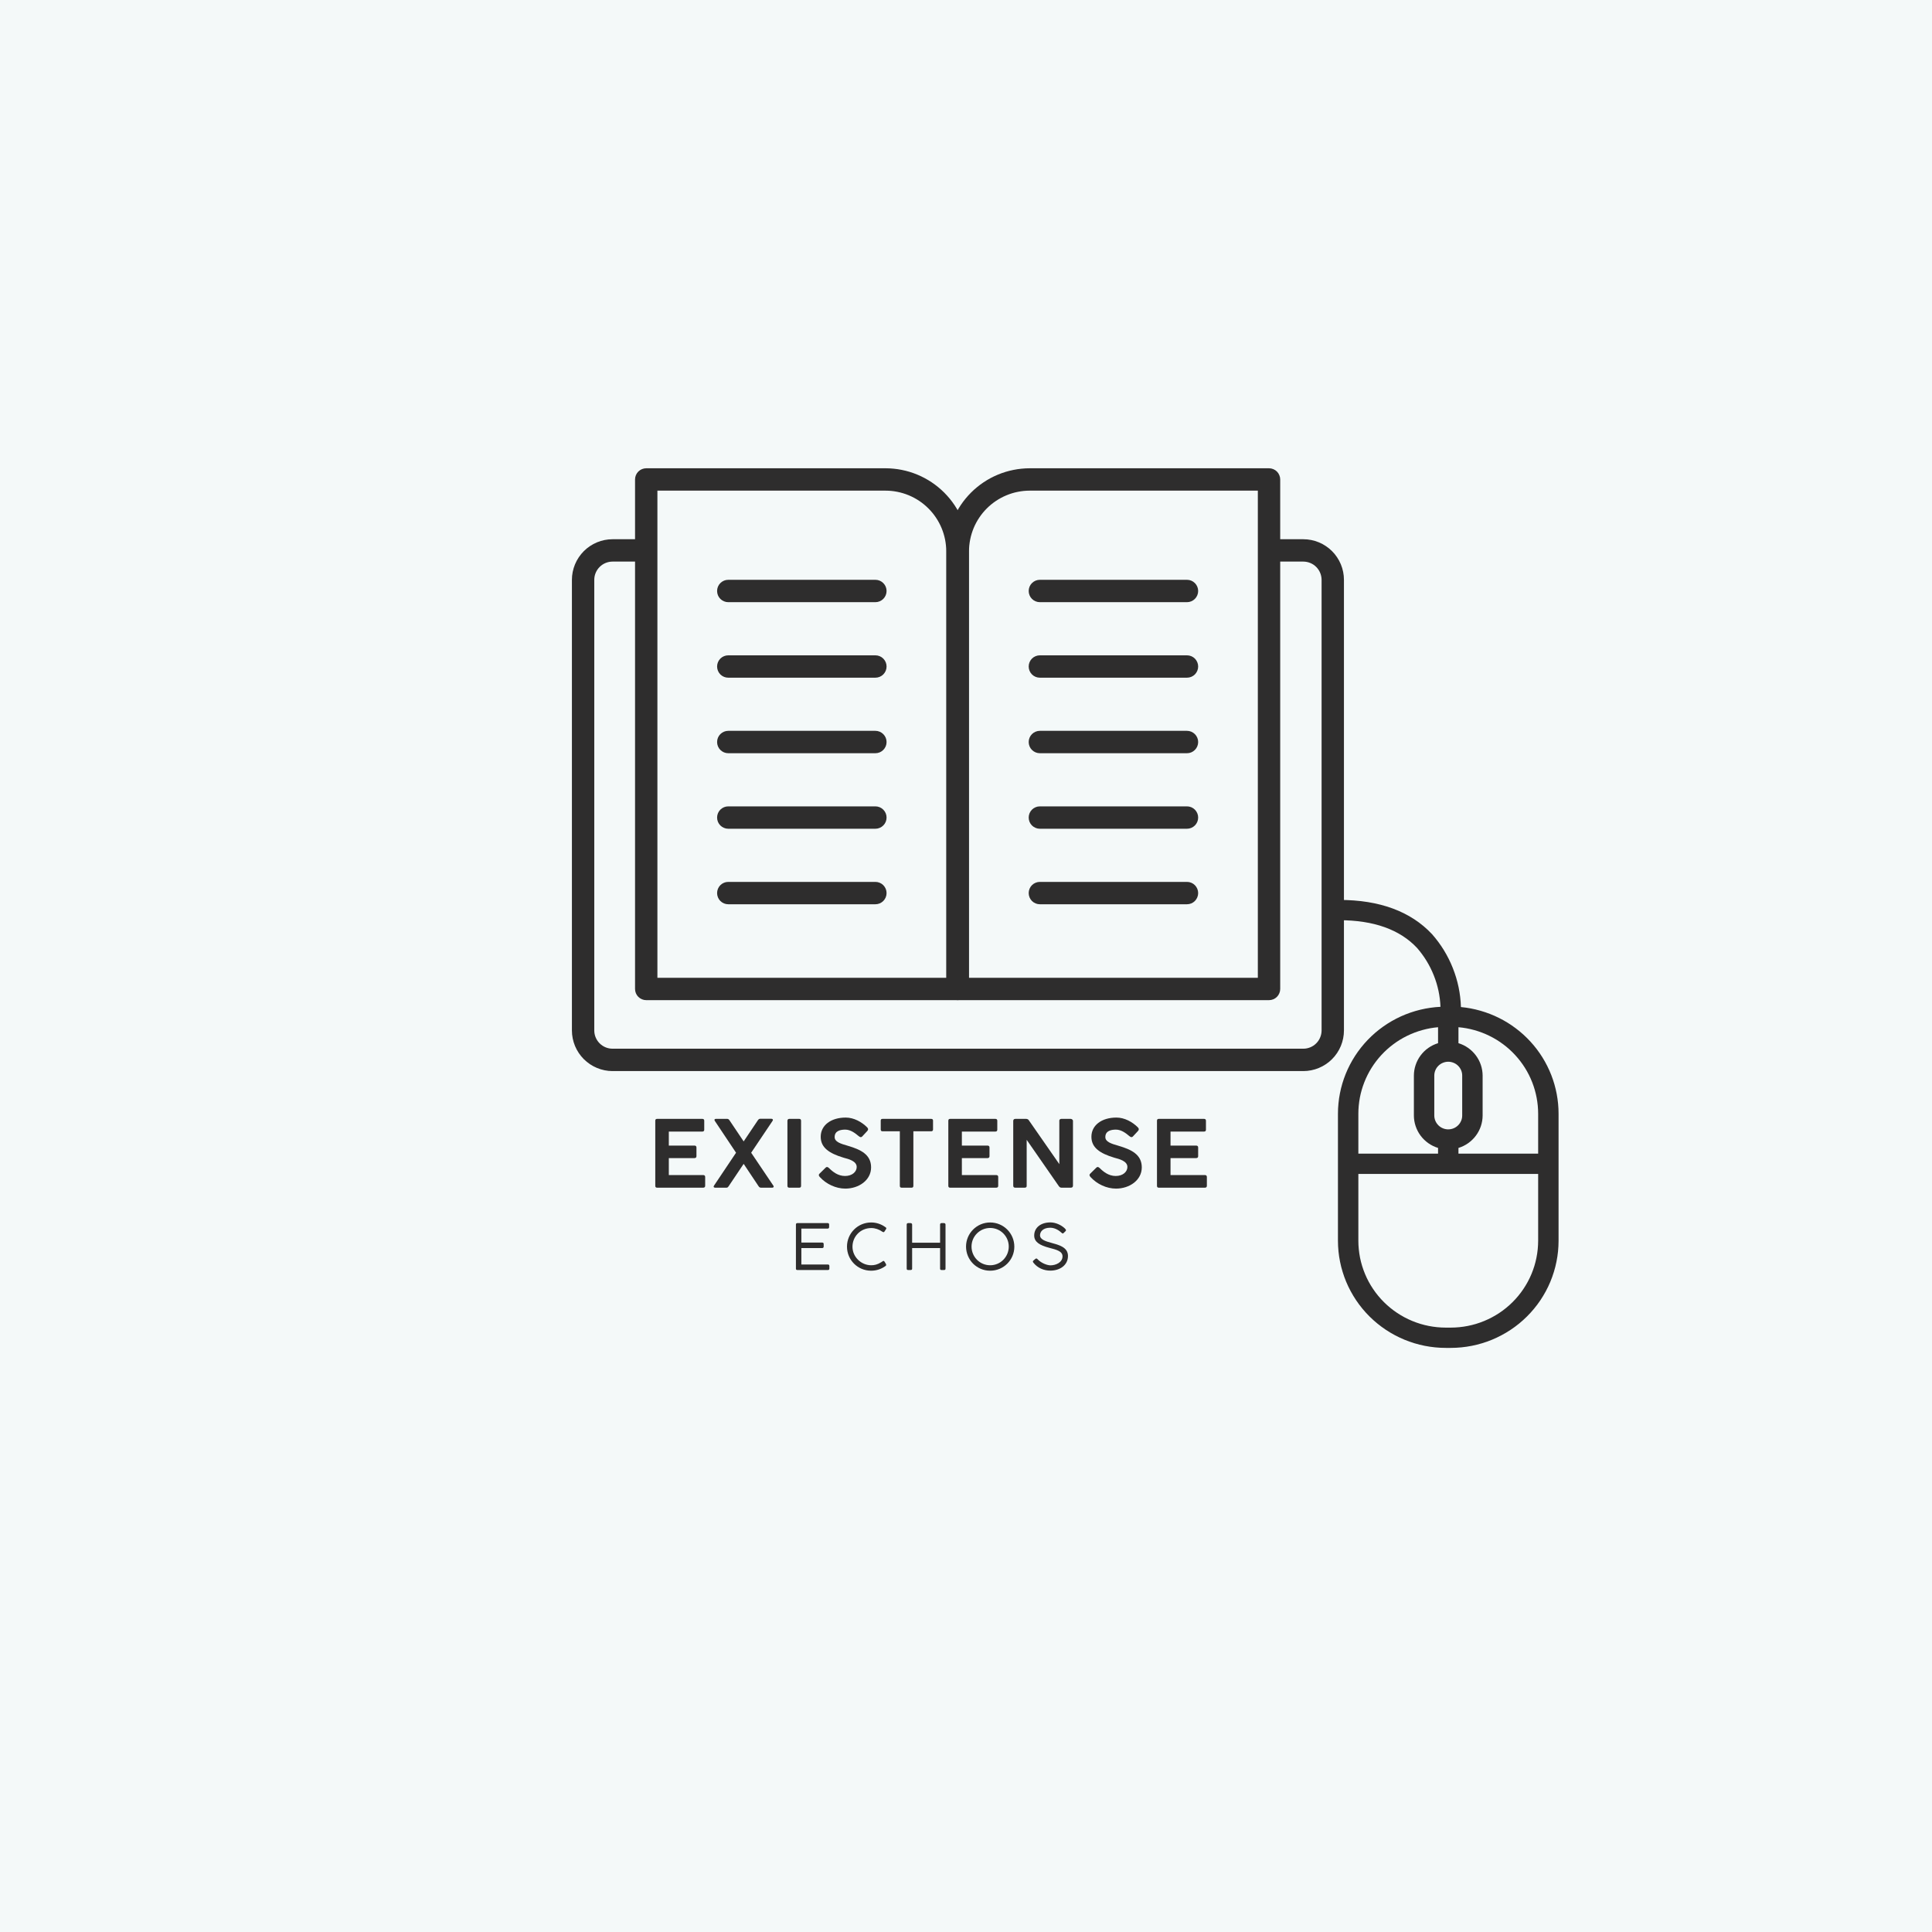 <?xml version="1.0" encoding="UTF-8"?><svg xmlns="http://www.w3.org/2000/svg" xmlns:xlink="http://www.w3.org/1999/xlink" width="375" zoomAndPan="magnify" viewBox="0 0 375 375" height="375" preserveAspectRatio="xMidYMid meet" version="1.0"><defs><g><g id="glyph-0-0"><path d="M 1.457 -0.359 C 1.457 -0.125 1.566 0 1.801 0 L 10.766 0 C 10.996 0 11.141 -0.125 11.141 -0.359 L 11.141 -2.09 C 11.141 -2.32 10.996 -2.449 10.766 -2.449 L 4.086 -2.449 L 4.086 -5.742 L 9.055 -5.742 C 9.305 -5.742 9.449 -5.867 9.449 -6.102 L 9.449 -7.812 C 9.449 -8.062 9.289 -8.172 9.055 -8.172 L 4.086 -8.172 L 4.086 -10.891 L 10.602 -10.891 C 10.836 -10.891 10.961 -11.016 10.961 -11.25 L 10.961 -12.996 C 10.961 -13.23 10.836 -13.355 10.602 -13.355 L 1.801 -13.355 C 1.566 -13.355 1.457 -13.23 1.457 -12.996 Z M 1.457 -0.359 "/></g><g id="glyph-0-1"><path d="M 11.629 -12.977 C 11.773 -13.176 11.645 -13.375 11.41 -13.375 L 9.215 -13.375 C 9.02 -13.375 8.891 -13.266 8.746 -13.051 L 6.012 -8.98 L 3.293 -13.031 C 3.133 -13.266 3.023 -13.355 2.824 -13.355 L 0.594 -13.355 C 0.359 -13.355 0.27 -13.176 0.414 -12.961 L 4.535 -6.785 L 0.254 -0.395 C 0.09 -0.16 0.234 0 0.469 0 L 2.645 0 C 2.844 0 2.934 -0.035 3.113 -0.305 L 6.012 -4.625 L 8.891 -0.305 C 9.035 -0.09 9.16 0 9.379 0 L 11.574 0 C 11.773 0 11.934 -0.16 11.773 -0.395 L 7.469 -6.785 Z M 11.629 -12.977 "/></g><g id="glyph-0-2"><path d="M 1.457 -0.359 C 1.457 -0.125 1.566 0 1.816 0 L 3.762 0 C 3.996 0 4.105 -0.125 4.105 -0.359 L 4.105 -12.977 C 4.105 -13.211 3.996 -13.355 3.762 -13.355 L 1.816 -13.355 C 1.586 -13.355 1.457 -13.211 1.457 -12.977 Z M 1.457 -0.359 "/></g><g id="glyph-0-3"><path d="M 1.172 -2.035 C 2.375 -0.719 4.23 0.18 6.086 0.18 C 8.695 0.18 11.09 -1.441 11.09 -3.941 C 11.09 -6.445 9.055 -7.398 6.625 -8.117 C 5.094 -8.551 4.016 -8.91 4.016 -9.828 C 4.016 -11.051 5.164 -11.27 6.086 -11.27 C 7.145 -11.27 8.082 -10.512 8.656 -10.027 C 8.801 -9.918 8.945 -9.809 9.09 -9.809 C 9.18 -9.809 9.254 -9.848 9.344 -9.918 L 10.332 -10.98 C 10.566 -11.23 10.566 -11.449 10.352 -11.684 C 9.289 -12.762 7.738 -13.609 6.176 -13.609 C 3.277 -13.609 1.312 -12.098 1.312 -9.883 C 1.312 -7.828 2.863 -6.68 5.777 -5.812 C 6.73 -5.562 8.297 -5.164 8.297 -4.016 C 8.297 -3.113 7.453 -2.27 6.031 -2.27 C 4.66 -2.27 3.652 -3.078 2.914 -3.816 C 2.789 -3.926 2.645 -4.016 2.52 -4.016 C 2.449 -4.016 2.375 -3.977 2.285 -3.906 L 1.078 -2.719 C 0.828 -2.465 0.973 -2.25 1.172 -2.035 Z M 1.172 -2.035 "/></g><g id="glyph-0-4"><path d="M 0.379 -11.305 C 0.379 -11.07 0.484 -10.945 0.719 -10.945 L 4.086 -10.945 L 4.086 -0.359 C 4.086 -0.125 4.195 0 4.43 0 L 6.371 0 C 6.605 0 6.715 -0.125 6.715 -0.359 L 6.715 -10.945 L 10.172 -10.945 C 10.402 -10.945 10.531 -11.07 10.531 -11.305 L 10.531 -13.016 C 10.531 -13.246 10.402 -13.355 10.172 -13.355 L 0.719 -13.355 C 0.484 -13.355 0.379 -13.246 0.379 -13.016 Z M 0.379 -11.305 "/></g><g id="glyph-0-5"><path d="M 1.457 -0.395 C 1.457 -0.125 1.586 0 1.855 0 L 3.672 0 C 3.961 0 4.086 -0.125 4.066 -0.395 L 4.066 -9.289 L 10.312 -0.289 C 10.457 -0.125 10.547 0 10.836 0 L 12.617 0 C 12.906 0 13.051 -0.125 13.051 -0.395 L 13.051 -12.961 C 13.051 -13.195 12.797 -13.355 12.617 -13.355 L 10.801 -13.355 C 10.656 -13.355 10.477 -13.301 10.402 -13.086 L 10.402 -4.57 L 4.48 -13.086 C 4.391 -13.266 4.141 -13.355 3.961 -13.355 L 1.855 -13.355 C 1.586 -13.355 1.457 -13.176 1.457 -12.961 Z M 1.457 -0.395 "/></g><g id="glyph-1-0"><path d="M 1.262 -9.102 C 1.094 -9.102 0.992 -9.004 0.992 -8.82 L 0.992 -0.258 C 0.992 -0.074 1.094 0 1.262 0 L 7.215 0 C 7.387 0 7.484 -0.098 7.484 -0.27 L 7.484 -0.773 C 7.484 -0.969 7.387 -1.066 7.203 -1.066 L 2.047 -1.066 L 2.047 -4.258 L 6.109 -4.258 C 6.281 -4.258 6.379 -4.391 6.379 -4.539 L 6.379 -5.043 C 6.379 -5.238 6.258 -5.324 6.109 -5.324 L 2.047 -5.324 L 2.047 -8.035 L 7.152 -8.035 C 7.336 -8.035 7.434 -8.172 7.434 -8.316 L 7.434 -8.82 C 7.434 -9.016 7.336 -9.102 7.164 -9.102 Z M 1.262 -9.102 "/></g><g id="glyph-1-1"><path d="M 8.012 -8.305 C 7.215 -8.895 6.258 -9.227 5.227 -9.227 C 2.637 -9.227 0.539 -7.129 0.539 -4.539 C 0.539 -1.949 2.625 0.137 5.215 0.137 C 6.293 0.137 7.238 -0.207 8.012 -0.773 C 8.098 -0.82 8.145 -0.895 8.145 -0.98 C 8.145 -1.031 8.133 -1.094 8.109 -1.152 L 7.828 -1.621 C 7.754 -1.73 7.691 -1.766 7.617 -1.766 C 7.508 -1.766 7.324 -1.57 7.164 -1.496 C 6.441 -1.055 5.863 -0.922 5.238 -0.922 C 3.336 -0.922 1.605 -2.492 1.605 -4.527 C 1.605 -6.453 3.117 -8.145 5.262 -8.145 C 6.012 -8.145 6.785 -7.875 7.398 -7.434 C 7.496 -7.375 7.57 -7.348 7.617 -7.336 C 7.691 -7.336 7.766 -7.398 7.828 -7.484 L 8.086 -7.887 C 8.121 -7.938 8.172 -8.023 8.172 -8.098 C 8.172 -8.184 8.109 -8.246 8.012 -8.305 Z M 8.012 -8.305 "/></g><g id="glyph-1-2"><path d="M 7.473 -5.301 L 2.047 -5.301 L 2.047 -8.832 C 2.047 -8.98 1.914 -9.102 1.766 -9.102 L 1.262 -9.102 C 1.094 -9.102 0.992 -8.98 0.992 -8.832 L 0.992 -0.27 C 0.992 -0.086 1.078 0 1.262 0 L 1.754 0 C 1.965 0 2.047 -0.086 2.047 -0.27 L 2.047 -4.258 L 7.473 -4.258 L 7.473 -0.27 C 7.473 -0.086 7.559 0 7.742 0 L 8.246 0 C 8.441 0 8.527 -0.086 8.527 -0.27 L 8.527 -8.832 C 8.527 -8.992 8.391 -9.102 8.246 -9.102 L 7.742 -9.102 C 7.57 -9.102 7.473 -8.98 7.473 -8.832 Z M 7.473 -5.301 "/></g><g id="glyph-1-3"><path d="M 5.227 -9.227 C 2.637 -9.227 0.539 -7.129 0.539 -4.539 C 0.539 -1.949 2.625 0.137 5.215 0.137 C 7.816 0.137 9.914 -1.949 9.914 -4.527 C 9.914 -7.141 7.801 -9.227 5.227 -9.227 Z M 1.605 -4.551 C 1.605 -6.539 3.215 -8.16 5.227 -8.16 C 7.215 -8.16 8.832 -6.539 8.832 -4.551 C 8.832 -2.539 7.215 -0.922 5.227 -0.922 C 3.215 -0.922 1.605 -2.539 1.605 -4.551 Z M 1.605 -4.551 "/></g><g id="glyph-1-4"><path d="M 6.145 -7.215 C 6.219 -7.141 6.293 -7.09 6.367 -7.09 C 6.418 -7.09 6.477 -7.129 6.527 -7.176 L 6.895 -7.531 C 6.957 -7.594 6.992 -7.656 6.992 -7.73 C 6.992 -7.828 6.859 -7.961 6.762 -8.074 C 6.062 -8.746 4.957 -9.238 3.977 -9.238 C 2.062 -9.238 0.82 -8.195 0.82 -6.699 C 0.82 -5.461 1.828 -4.797 3.84 -4.281 C 5.117 -3.949 6.316 -3.656 6.316 -2.648 C 6.316 -1.461 4.992 -0.906 3.977 -0.906 C 3.387 -0.906 2.246 -1.301 1.52 -2.047 C 1.484 -2.086 1.363 -2.234 1.25 -2.234 C 1.203 -2.234 1.117 -2.207 1.066 -2.172 L 0.676 -1.84 C 0.602 -1.777 0.562 -1.719 0.562 -1.645 C 0.562 -1.582 0.602 -1.508 0.664 -1.422 C 1.449 -0.406 2.676 0.121 3.938 0.121 C 5.852 0.121 7.375 -0.969 7.375 -2.723 C 7.375 -4.441 5.594 -4.871 4.133 -5.277 C 3.078 -5.559 1.949 -5.902 1.949 -6.734 C 1.949 -7.445 2.539 -8.207 3.926 -8.207 C 4.957 -8.207 5.754 -7.57 6.145 -7.215 Z M 6.145 -7.215 "/></g></g><clipPath id="clip-0"><path d="M 123 90.895 L 189 90.895 L 189 195 L 123 195 Z M 123 90.895 " clip-rule="nonzero"/></clipPath><clipPath id="clip-1"><path d="M 111 104 L 260.934 104 L 260.934 207.895 L 111 207.895 Z M 111 104 " clip-rule="nonzero"/></clipPath><clipPath id="clip-2"><path d="M 183 90.895 L 249 90.895 L 249 195 L 183 195 Z M 183 90.895 " clip-rule="nonzero"/></clipPath><clipPath id="clip-3"><path d="M 257.469 174.652 L 303 174.652 L 303 261.652 L 257.469 261.652 Z M 257.469 174.652 " clip-rule="nonzero"/></clipPath></defs><rect x="-37.5" width="450" fill="rgb(100%, 100%, 100%)" y="-37.5" height="450" fill-opacity="1"/><rect x="-37.5" width="450" fill="rgb(100%, 100%, 100%)" y="-37.5" height="450" fill-opacity="1"/><rect x="-37.5" width="450" fill="rgb(95.689%, 97.649%, 97.649%)" y="-37.5" height="450" fill-opacity="1"/><g clip-path="url(#clip-0)"><path fill="rgb(18.039%, 17.65%, 17.65%)" d="M 185.836 194.129 L 125.434 194.129 C 125.145 194.129 124.867 194.07 124.602 193.961 C 124.336 193.852 124.102 193.695 123.898 193.492 C 123.695 193.289 123.535 193.051 123.426 192.785 C 123.316 192.52 123.262 192.242 123.262 191.957 L 123.262 93.062 C 123.262 92.777 123.316 92.5 123.426 92.234 C 123.535 91.969 123.695 91.73 123.898 91.527 C 124.102 91.324 124.336 91.168 124.602 91.059 C 124.867 90.949 125.145 90.891 125.434 90.891 L 171.887 90.891 C 172.414 90.895 172.941 90.918 173.469 90.973 C 173.992 91.023 174.512 91.102 175.031 91.207 C 175.547 91.309 176.059 91.438 176.566 91.59 C 177.07 91.746 177.566 91.922 178.055 92.125 C 178.539 92.328 179.016 92.555 179.48 92.801 C 179.949 93.051 180.398 93.324 180.84 93.617 C 181.277 93.91 181.699 94.223 182.109 94.559 C 182.516 94.895 182.906 95.246 183.281 95.621 C 183.652 95.996 184.008 96.387 184.344 96.793 C 184.676 97.203 184.992 97.625 185.285 98.062 C 185.578 98.504 185.848 98.953 186.098 99.422 C 186.348 99.887 186.574 100.363 186.773 100.852 C 186.977 101.336 187.156 101.836 187.309 102.34 C 187.461 102.844 187.59 103.355 187.695 103.875 C 187.797 104.391 187.875 104.914 187.926 105.438 C 187.98 105.965 188.008 106.488 188.008 107.02 L 188.008 191.957 C 188.008 192.242 187.953 192.52 187.84 192.785 C 187.73 193.051 187.574 193.289 187.371 193.492 C 187.168 193.695 186.934 193.852 186.668 193.961 C 186.402 194.07 186.125 194.129 185.836 194.129 Z M 127.602 189.785 L 183.664 189.785 L 183.664 107.02 C 183.664 106.246 183.59 105.48 183.438 104.719 C 183.285 103.961 183.062 103.227 182.766 102.512 C 182.469 101.797 182.105 101.117 181.676 100.477 C 181.246 99.832 180.758 99.238 180.211 98.691 C 179.664 98.145 179.07 97.656 178.43 97.227 C 177.785 96.797 177.105 96.434 176.395 96.137 C 175.68 95.84 174.941 95.617 174.184 95.465 C 173.426 95.312 172.66 95.234 171.887 95.234 L 127.602 95.234 Z M 127.602 189.785 " fill-opacity="1" fill-rule="nonzero"/></g><path fill="rgb(18.039%, 17.65%, 17.65%)" d="M 185.637 104.664 C 185.77 105.441 185.836 106.227 185.836 107.02 L 185.836 109.004 L 185.91 109.004 L 185.91 107.02 C 185.91 106.227 185.977 105.441 186.109 104.664 Z M 185.637 104.664 " fill-opacity="1" fill-rule="nonzero"/><g clip-path="url(#clip-1)"><path fill="rgb(18.039%, 17.65%, 17.65%)" d="M 252.973 104.664 L 246.316 104.664 L 246.316 109.004 L 252.973 109.004 C 253.445 109.008 253.895 109.098 254.328 109.277 C 254.766 109.457 255.148 109.711 255.48 110.047 C 255.812 110.379 256.066 110.762 256.246 111.195 C 256.426 111.629 256.516 112.082 256.52 112.551 L 256.52 200.008 C 256.516 200.477 256.426 200.93 256.246 201.363 C 256.066 201.797 255.812 202.18 255.48 202.512 C 255.148 202.844 254.766 203.102 254.328 203.281 C 253.895 203.461 253.445 203.551 252.973 203.551 L 118.891 203.551 C 118.422 203.551 117.969 203.461 117.535 203.281 C 117.102 203.102 116.719 202.844 116.387 202.512 C 116.055 202.18 115.801 201.797 115.617 201.363 C 115.438 200.93 115.348 200.477 115.348 200.008 L 115.348 112.551 C 115.348 112.082 115.438 111.629 115.617 111.195 C 115.801 110.762 116.055 110.379 116.387 110.047 C 116.719 109.711 117.102 109.457 117.535 109.277 C 117.969 109.098 118.422 109.008 118.891 109.004 L 125.434 109.004 L 125.434 104.664 L 118.891 104.664 C 118.375 104.664 117.863 104.715 117.355 104.816 C 116.848 104.918 116.355 105.066 115.875 105.266 C 115.398 105.465 114.945 105.707 114.516 105.996 C 114.082 106.281 113.688 106.609 113.32 106.977 C 112.953 107.344 112.629 107.742 112.34 108.172 C 112.051 108.602 111.809 109.055 111.609 109.535 C 111.414 110.012 111.262 110.504 111.16 111.012 C 111.059 111.52 111.008 112.031 111.008 112.551 L 111.008 200.008 C 111.008 200.523 111.059 201.035 111.16 201.543 C 111.262 202.051 111.414 202.547 111.609 203.023 C 111.809 203.5 112.051 203.957 112.34 204.387 C 112.629 204.816 112.953 205.215 113.32 205.582 C 113.688 205.945 114.086 206.273 114.516 206.562 C 114.945 206.848 115.398 207.094 115.875 207.289 C 116.355 207.488 116.848 207.641 117.355 207.742 C 117.863 207.844 118.375 207.895 118.891 207.895 L 252.977 207.895 C 253.492 207.895 254.004 207.844 254.512 207.742 C 255.02 207.641 255.512 207.488 255.992 207.289 C 256.469 207.094 256.922 206.848 257.352 206.562 C 257.785 206.273 258.184 205.945 258.547 205.582 C 258.914 205.215 259.242 204.816 259.527 204.387 C 259.816 203.957 260.059 203.5 260.258 203.023 C 260.457 202.547 260.605 202.051 260.707 201.543 C 260.809 201.035 260.859 200.523 260.859 200.008 L 260.859 112.551 C 260.859 112.031 260.809 111.52 260.707 111.012 C 260.605 110.504 260.457 110.012 260.258 109.535 C 260.059 109.055 259.816 108.602 259.527 108.172 C 259.242 107.738 258.914 107.344 258.547 106.977 C 258.18 106.609 257.785 106.281 257.352 105.996 C 256.922 105.707 256.469 105.465 255.992 105.266 C 255.512 105.066 255.02 104.918 254.512 104.816 C 254.004 104.715 253.492 104.664 252.973 104.664 Z M 252.973 104.664 " fill-opacity="1" fill-rule="nonzero"/></g><g clip-path="url(#clip-2)"><path fill="rgb(18.039%, 17.65%, 17.65%)" d="M 246.316 194.129 L 185.91 194.129 C 185.625 194.129 185.348 194.07 185.082 193.961 C 184.816 193.852 184.582 193.695 184.379 193.492 C 184.172 193.289 184.016 193.051 183.906 192.785 C 183.797 192.52 183.742 192.242 183.742 191.957 L 183.742 107.02 C 183.742 106.488 183.77 105.965 183.82 105.438 C 183.871 104.914 183.949 104.391 184.055 103.875 C 184.156 103.355 184.285 102.844 184.441 102.34 C 184.594 101.836 184.77 101.336 184.973 100.852 C 185.176 100.363 185.402 99.887 185.648 99.422 C 185.898 98.953 186.172 98.504 186.465 98.062 C 186.758 97.625 187.07 97.199 187.406 96.793 C 187.742 96.387 188.094 95.996 188.469 95.621 C 188.84 95.246 189.23 94.895 189.641 94.559 C 190.047 94.223 190.473 93.91 190.91 93.617 C 191.348 93.324 191.801 93.051 192.266 92.801 C 192.73 92.555 193.207 92.328 193.695 92.125 C 194.184 91.922 194.68 91.746 195.184 91.59 C 195.688 91.438 196.199 91.309 196.719 91.207 C 197.234 91.102 197.758 91.023 198.281 90.973 C 198.805 90.918 199.332 90.895 199.859 90.891 L 246.316 90.891 C 246.605 90.891 246.883 90.949 247.148 91.059 C 247.414 91.168 247.648 91.324 247.852 91.527 C 248.055 91.73 248.211 91.969 248.32 92.234 C 248.434 92.5 248.488 92.777 248.488 93.062 L 248.488 191.957 C 248.488 192.242 248.434 192.52 248.32 192.785 C 248.211 193.051 248.055 193.289 247.852 193.492 C 247.648 193.695 247.414 193.852 247.148 193.961 C 246.883 194.07 246.605 194.129 246.316 194.129 Z M 188.082 189.785 L 244.145 189.785 L 244.145 95.234 L 199.859 95.234 C 199.086 95.234 198.32 95.312 197.562 95.465 C 196.805 95.613 196.07 95.84 195.355 96.137 C 194.641 96.434 193.961 96.797 193.32 97.227 C 192.676 97.656 192.082 98.145 191.535 98.691 C 190.988 99.238 190.5 99.832 190.07 100.477 C 189.641 101.117 189.277 101.797 188.98 102.512 C 188.688 103.227 188.461 103.961 188.312 104.719 C 188.16 105.48 188.082 106.246 188.082 107.02 Z M 188.082 189.785 " fill-opacity="1" fill-rule="nonzero"/></g><path fill="rgb(18.039%, 17.65%, 17.65%)" d="M 169.91 116.883 L 141.355 116.883 C 141.07 116.883 140.793 116.828 140.527 116.715 C 140.262 116.605 140.027 116.449 139.82 116.246 C 139.617 116.043 139.461 115.809 139.352 115.543 C 139.242 115.273 139.188 115 139.188 114.711 C 139.188 114.422 139.242 114.145 139.352 113.879 C 139.461 113.613 139.617 113.379 139.82 113.176 C 140.027 112.973 140.262 112.816 140.527 112.703 C 140.793 112.594 141.07 112.539 141.355 112.539 L 169.91 112.539 C 170.199 112.539 170.477 112.594 170.742 112.703 C 171.008 112.816 171.242 112.973 171.445 113.176 C 171.648 113.379 171.805 113.613 171.918 113.879 C 172.027 114.145 172.082 114.422 172.082 114.711 C 172.082 115 172.027 115.273 171.918 115.543 C 171.805 115.809 171.648 116.043 171.445 116.246 C 171.242 116.449 171.008 116.605 170.742 116.715 C 170.477 116.828 170.199 116.883 169.91 116.883 Z M 169.91 116.883 " fill-opacity="1" fill-rule="nonzero"/><path fill="rgb(18.039%, 17.65%, 17.65%)" d="M 169.91 131.539 L 141.355 131.539 C 141.07 131.539 140.793 131.484 140.527 131.375 C 140.262 131.266 140.027 131.109 139.82 130.906 C 139.617 130.699 139.461 130.465 139.352 130.199 C 139.242 129.934 139.188 129.656 139.188 129.371 C 139.188 129.082 139.242 128.805 139.352 128.539 C 139.461 128.273 139.617 128.039 139.82 127.832 C 140.027 127.629 140.262 127.473 140.527 127.363 C 140.793 127.254 141.07 127.199 141.355 127.199 L 169.91 127.199 C 170.199 127.199 170.477 127.254 170.742 127.363 C 171.008 127.473 171.242 127.629 171.445 127.832 C 171.648 128.039 171.805 128.273 171.918 128.539 C 172.027 128.805 172.082 129.082 172.082 129.371 C 172.082 129.656 172.027 129.934 171.918 130.199 C 171.805 130.465 171.648 130.699 171.445 130.906 C 171.242 131.109 171.008 131.266 170.742 131.375 C 170.477 131.484 170.199 131.539 169.91 131.539 Z M 169.91 131.539 " fill-opacity="1" fill-rule="nonzero"/><path fill="rgb(18.039%, 17.65%, 17.65%)" d="M 169.91 146.199 L 141.355 146.199 C 141.07 146.199 140.793 146.145 140.527 146.035 C 140.262 145.922 140.027 145.766 139.82 145.562 C 139.617 145.359 139.461 145.125 139.352 144.859 C 139.242 144.594 139.188 144.316 139.188 144.027 C 139.188 143.738 139.242 143.461 139.352 143.195 C 139.461 142.93 139.617 142.695 139.82 142.492 C 140.027 142.289 140.262 142.133 140.527 142.02 C 140.793 141.91 141.07 141.855 141.355 141.855 L 169.91 141.855 C 170.199 141.855 170.477 141.91 170.742 142.02 C 171.008 142.133 171.242 142.289 171.445 142.492 C 171.648 142.695 171.805 142.93 171.918 143.195 C 172.027 143.461 172.082 143.738 172.082 144.027 C 172.082 144.316 172.027 144.594 171.918 144.859 C 171.805 145.125 171.648 145.359 171.445 145.562 C 171.242 145.766 171.008 145.922 170.742 146.035 C 170.477 146.145 170.199 146.199 169.91 146.199 Z M 169.91 146.199 " fill-opacity="1" fill-rule="nonzero"/><path fill="rgb(18.039%, 17.65%, 17.65%)" d="M 169.91 160.859 L 141.355 160.859 C 141.07 160.859 140.793 160.805 140.527 160.691 C 140.262 160.582 140.027 160.426 139.82 160.223 C 139.617 160.02 139.461 159.785 139.352 159.52 C 139.242 159.25 139.188 158.977 139.188 158.688 C 139.188 158.398 139.242 158.121 139.352 157.855 C 139.461 157.59 139.617 157.355 139.82 157.152 C 140.027 156.949 140.262 156.793 140.527 156.68 C 140.793 156.57 141.07 156.516 141.355 156.516 L 169.91 156.516 C 170.199 156.516 170.477 156.57 170.742 156.68 C 171.008 156.793 171.242 156.949 171.445 157.152 C 171.648 157.355 171.805 157.59 171.918 157.855 C 172.027 158.121 172.082 158.398 172.082 158.688 C 172.082 158.977 172.027 159.25 171.918 159.52 C 171.805 159.785 171.648 160.02 171.445 160.223 C 171.242 160.426 171.008 160.582 170.742 160.691 C 170.477 160.805 170.199 160.859 169.91 160.859 Z M 169.91 160.859 " fill-opacity="1" fill-rule="nonzero"/><path fill="rgb(18.039%, 17.65%, 17.65%)" d="M 169.91 175.516 L 141.355 175.516 C 141.07 175.516 140.793 175.461 140.527 175.352 C 140.262 175.242 140.027 175.086 139.82 174.883 C 139.617 174.676 139.461 174.441 139.352 174.176 C 139.242 173.91 139.188 173.633 139.188 173.344 C 139.188 173.059 139.242 172.781 139.352 172.516 C 139.461 172.25 139.617 172.016 139.82 171.809 C 140.027 171.605 140.262 171.449 140.527 171.34 C 140.793 171.23 141.07 171.176 141.355 171.176 L 169.91 171.176 C 170.199 171.176 170.477 171.23 170.742 171.34 C 171.008 171.449 171.242 171.605 171.445 171.809 C 171.648 172.016 171.805 172.25 171.918 172.516 C 172.027 172.781 172.082 173.059 172.082 173.344 C 172.082 173.633 172.027 173.91 171.918 174.176 C 171.805 174.441 171.648 174.676 171.445 174.883 C 171.242 175.086 171.008 175.242 170.742 175.352 C 170.477 175.461 170.199 175.516 169.91 175.516 Z M 169.91 175.516 " fill-opacity="1" fill-rule="nonzero"/><path fill="rgb(18.039%, 17.65%, 17.65%)" d="M 230.391 116.883 L 201.836 116.883 C 201.547 116.883 201.273 116.828 201.008 116.715 C 200.738 116.605 200.504 116.449 200.301 116.246 C 200.098 116.043 199.941 115.809 199.832 115.543 C 199.723 115.273 199.668 115 199.668 114.711 C 199.668 114.422 199.723 114.145 199.832 113.879 C 199.941 113.613 200.098 113.379 200.301 113.176 C 200.504 112.973 200.738 112.816 201.008 112.703 C 201.273 112.594 201.547 112.539 201.836 112.539 L 230.391 112.539 C 230.68 112.539 230.957 112.594 231.223 112.703 C 231.488 112.816 231.723 112.973 231.926 113.176 C 232.129 113.379 232.285 113.613 232.395 113.879 C 232.508 114.145 232.562 114.422 232.562 114.711 C 232.562 115 232.508 115.273 232.395 115.543 C 232.285 115.809 232.129 116.043 231.926 116.246 C 231.723 116.449 231.488 116.605 231.223 116.715 C 230.957 116.828 230.68 116.883 230.391 116.883 Z M 230.391 116.883 " fill-opacity="1" fill-rule="nonzero"/><path fill="rgb(18.039%, 17.65%, 17.65%)" d="M 230.391 131.539 L 201.836 131.539 C 201.547 131.539 201.273 131.484 201.008 131.375 C 200.738 131.266 200.504 131.109 200.301 130.906 C 200.098 130.699 199.941 130.465 199.832 130.199 C 199.723 129.934 199.668 129.656 199.668 129.371 C 199.668 129.082 199.723 128.805 199.832 128.539 C 199.941 128.273 200.098 128.039 200.301 127.832 C 200.504 127.629 200.738 127.473 201.008 127.363 C 201.273 127.254 201.547 127.199 201.836 127.199 L 230.391 127.199 C 230.68 127.199 230.957 127.254 231.223 127.363 C 231.488 127.473 231.723 127.629 231.926 127.832 C 232.129 128.039 232.285 128.273 232.395 128.539 C 232.508 128.805 232.562 129.082 232.562 129.371 C 232.562 129.656 232.508 129.934 232.395 130.199 C 232.285 130.465 232.129 130.699 231.926 130.906 C 231.723 131.109 231.488 131.266 231.223 131.375 C 230.957 131.484 230.68 131.539 230.391 131.539 Z M 230.391 131.539 " fill-opacity="1" fill-rule="nonzero"/><path fill="rgb(18.039%, 17.65%, 17.65%)" d="M 230.391 146.199 L 201.836 146.199 C 201.547 146.199 201.273 146.145 201.008 146.035 C 200.738 145.922 200.504 145.766 200.301 145.562 C 200.098 145.359 199.941 145.125 199.832 144.859 C 199.723 144.594 199.668 144.316 199.668 144.027 C 199.668 143.738 199.723 143.461 199.832 143.195 C 199.941 142.93 200.098 142.695 200.301 142.492 C 200.504 142.289 200.738 142.133 201.008 142.02 C 201.273 141.91 201.547 141.855 201.836 141.855 L 230.391 141.855 C 230.68 141.855 230.957 141.91 231.223 142.02 C 231.488 142.133 231.723 142.289 231.926 142.492 C 232.129 142.695 232.285 142.93 232.395 143.195 C 232.508 143.461 232.562 143.738 232.562 144.027 C 232.562 144.316 232.508 144.594 232.395 144.859 C 232.285 145.125 232.129 145.359 231.926 145.562 C 231.723 145.766 231.488 145.922 231.223 146.035 C 230.957 146.145 230.68 146.199 230.391 146.199 Z M 230.391 146.199 " fill-opacity="1" fill-rule="nonzero"/><path fill="rgb(18.039%, 17.65%, 17.65%)" d="M 230.391 160.859 L 201.836 160.859 C 201.547 160.859 201.273 160.805 201.008 160.691 C 200.738 160.582 200.504 160.426 200.301 160.223 C 200.098 160.02 199.941 159.785 199.832 159.52 C 199.723 159.25 199.668 158.977 199.668 158.688 C 199.668 158.398 199.723 158.121 199.832 157.855 C 199.941 157.59 200.098 157.355 200.301 157.152 C 200.504 156.949 200.738 156.793 201.008 156.68 C 201.273 156.57 201.547 156.516 201.836 156.516 L 230.391 156.516 C 230.68 156.516 230.957 156.57 231.223 156.68 C 231.488 156.793 231.723 156.949 231.926 157.152 C 232.129 157.355 232.285 157.59 232.395 157.855 C 232.508 158.121 232.562 158.398 232.562 158.688 C 232.562 158.977 232.508 159.25 232.395 159.52 C 232.285 159.785 232.129 160.02 231.926 160.223 C 231.723 160.426 231.488 160.582 231.223 160.691 C 230.957 160.805 230.68 160.859 230.391 160.859 Z M 230.391 160.859 " fill-opacity="1" fill-rule="nonzero"/><path fill="rgb(18.039%, 17.65%, 17.65%)" d="M 230.391 175.516 L 201.836 175.516 C 201.547 175.516 201.273 175.461 201.008 175.352 C 200.738 175.242 200.504 175.086 200.301 174.883 C 200.098 174.676 199.941 174.441 199.832 174.176 C 199.723 173.91 199.668 173.633 199.668 173.344 C 199.668 173.059 199.723 172.781 199.832 172.516 C 199.941 172.25 200.098 172.016 200.301 171.809 C 200.504 171.605 200.738 171.449 201.008 171.34 C 201.273 171.23 201.547 171.176 201.836 171.176 L 230.391 171.176 C 230.68 171.176 230.957 171.23 231.223 171.34 C 231.488 171.449 231.723 171.605 231.926 171.809 C 232.129 172.016 232.285 172.25 232.395 172.516 C 232.508 172.781 232.562 173.059 232.562 173.344 C 232.562 173.633 232.508 173.91 232.395 174.176 C 232.285 174.441 232.129 174.676 231.926 174.883 C 231.723 175.086 231.488 175.242 231.223 175.352 C 230.957 175.461 230.68 175.516 230.391 175.516 Z M 230.391 175.516 " fill-opacity="1" fill-rule="nonzero"/><g clip-path="url(#clip-3)"><path fill="rgb(18.039%, 17.65%, 17.65%)" d="M 259.973 178.613 C 259.707 178.613 259.457 178.562 259.211 178.465 C 258.969 178.363 258.754 178.223 258.57 178.039 C 258.383 177.852 258.242 177.641 258.141 177.398 C 258.039 177.156 257.988 176.906 257.988 176.645 C 257.988 176.387 258.039 176.133 258.141 175.895 C 258.242 175.652 258.383 175.438 258.57 175.254 C 258.754 175.07 258.969 174.926 259.211 174.828 C 259.457 174.727 259.707 174.676 259.973 174.676 C 267.781 174.676 273.832 176.914 277.957 181.32 C 279.688 183.285 281.035 185.48 281.996 187.91 C 282.961 190.34 283.484 192.859 283.566 195.469 C 284.852 195.59 286.113 195.828 287.352 196.184 C 288.594 196.539 289.789 197 290.941 197.574 C 292.098 198.148 293.188 198.82 294.215 199.598 C 295.246 200.371 296.191 201.23 297.062 202.18 C 297.93 203.125 298.703 204.145 299.383 205.234 C 300.062 206.324 300.633 207.469 301.102 208.664 C 301.566 209.855 301.918 211.086 302.156 212.344 C 302.395 213.602 302.516 214.875 302.516 216.156 L 302.516 240.84 C 302.516 241.523 302.48 242.199 302.414 242.879 C 302.344 243.555 302.246 244.227 302.109 244.895 C 301.977 245.562 301.809 246.223 301.609 246.871 C 301.41 247.523 301.18 248.164 300.918 248.793 C 300.656 249.422 300.363 250.035 300.039 250.633 C 299.715 251.234 299.363 251.816 298.984 252.383 C 298.602 252.949 298.195 253.496 297.758 254.02 C 297.324 254.547 296.863 255.051 296.379 255.531 C 295.895 256.012 295.391 256.469 294.859 256.902 C 294.332 257.332 293.781 257.738 293.211 258.117 C 292.641 258.496 292.055 258.844 291.449 259.164 C 290.848 259.484 290.23 259.777 289.598 260.039 C 288.965 260.297 288.32 260.527 287.664 260.727 C 287.008 260.922 286.344 261.09 285.672 261.223 C 285 261.355 284.324 261.457 283.645 261.523 C 282.961 261.59 282.277 261.625 281.594 261.625 L 280.617 261.625 C 279.934 261.625 279.25 261.59 278.566 261.523 C 277.887 261.457 277.207 261.355 276.535 261.223 C 275.867 261.09 275.203 260.922 274.547 260.727 C 273.891 260.527 273.246 260.297 272.613 260.039 C 271.98 259.777 271.363 259.484 270.758 259.164 C 270.156 258.844 269.566 258.496 269 258.117 C 268.43 257.738 267.879 257.332 267.352 256.902 C 266.82 256.469 266.312 256.012 265.828 255.531 C 265.344 255.051 264.887 254.547 264.449 254.02 C 264.016 253.496 263.609 252.949 263.227 252.383 C 262.848 251.816 262.496 251.234 262.172 250.633 C 261.848 250.035 261.555 249.422 261.293 248.793 C 261.031 248.164 260.801 247.523 260.602 246.871 C 260.402 246.223 260.234 245.562 260.102 244.895 C 259.965 244.227 259.863 243.555 259.797 242.879 C 259.73 242.199 259.695 241.523 259.695 240.84 L 259.695 216.156 C 259.695 215.496 259.727 214.84 259.793 214.184 C 259.855 213.527 259.949 212.875 260.078 212.23 C 260.203 211.582 260.359 210.941 260.547 210.312 C 260.734 209.68 260.953 209.059 261.199 208.445 C 261.445 207.836 261.723 207.234 262.027 206.648 C 262.332 206.066 262.664 205.496 263.02 204.941 C 263.379 204.387 263.766 203.852 264.176 203.332 C 264.586 202.816 265.02 202.316 265.477 201.84 C 265.934 201.363 266.414 200.91 266.914 200.477 C 267.418 200.047 267.938 199.641 268.477 199.258 C 269.016 198.875 269.574 198.52 270.148 198.188 C 270.723 197.859 271.312 197.559 271.914 197.281 C 272.52 197.008 273.133 196.762 273.758 196.547 C 274.387 196.332 275.02 196.145 275.664 195.988 C 276.309 195.832 276.961 195.707 277.617 195.613 C 278.273 195.516 278.934 195.453 279.594 195.422 C 279.512 193.316 279.082 191.285 278.301 189.328 C 277.523 187.371 276.441 185.594 275.055 184 C 271.711 180.426 266.637 178.613 259.973 178.613 Z M 281.105 219.207 C 281.465 219.207 281.809 219.141 282.141 219.004 C 282.473 218.867 282.766 218.672 283.02 218.418 C 283.273 218.168 283.469 217.875 283.605 217.547 C 283.746 217.219 283.812 216.875 283.812 216.52 L 283.812 208.773 C 283.812 208.418 283.746 208.074 283.609 207.742 C 283.469 207.414 283.273 207.121 283.02 206.871 C 282.766 206.617 282.473 206.422 282.141 206.289 C 281.809 206.152 281.465 206.082 281.105 206.082 C 280.746 206.082 280.398 206.152 280.066 206.289 C 279.738 206.422 279.445 206.617 279.188 206.871 C 278.934 207.121 278.738 207.414 278.602 207.742 C 278.465 208.074 278.395 208.418 278.395 208.773 L 278.395 216.52 C 278.395 216.875 278.465 217.219 278.602 217.547 C 278.742 217.875 278.938 218.168 279.191 218.422 C 279.445 218.672 279.738 218.867 280.07 219.004 C 280.402 219.141 280.746 219.207 281.105 219.211 Z M 283.086 199.383 L 283.086 202.48 C 283.766 202.688 284.391 202.996 284.969 203.402 C 285.547 203.809 286.047 204.297 286.469 204.863 C 286.891 205.43 287.215 206.047 287.438 206.715 C 287.66 207.383 287.773 208.07 287.777 208.773 L 287.777 216.52 C 287.773 217.223 287.66 217.91 287.438 218.578 C 287.215 219.246 286.891 219.863 286.469 220.43 C 286.047 220.996 285.547 221.48 284.969 221.891 C 284.391 222.297 283.766 222.605 283.086 222.812 L 283.086 223.918 L 298.555 223.918 L 298.555 216.156 C 298.551 215.113 298.453 214.078 298.258 213.055 C 298.062 212.027 297.777 211.031 297.395 210.059 C 297.016 209.086 296.547 208.156 295.992 207.27 C 295.438 206.387 294.805 205.559 294.094 204.789 C 293.387 204.02 292.613 203.32 291.773 202.695 C 290.934 202.066 290.043 201.523 289.102 201.062 C 288.16 200.598 287.184 200.227 286.172 199.945 C 285.16 199.66 284.133 199.473 283.086 199.383 Z M 280.617 257.688 L 281.594 257.688 C 282.148 257.688 282.703 257.66 283.254 257.605 C 283.809 257.551 284.355 257.469 284.898 257.363 C 285.445 257.254 285.984 257.121 286.516 256.961 C 287.047 256.801 287.566 256.613 288.082 256.402 C 288.594 256.191 289.094 255.953 289.582 255.695 C 290.074 255.434 290.551 255.152 291.012 254.844 C 291.473 254.539 291.918 254.211 292.348 253.859 C 292.777 253.508 293.188 253.141 293.578 252.75 C 293.973 252.359 294.344 251.949 294.699 251.523 C 295.051 251.098 295.379 250.656 295.688 250.195 C 295.996 249.738 296.281 249.266 296.543 248.781 C 296.809 248.293 297.043 247.797 297.258 247.285 C 297.469 246.777 297.656 246.258 297.82 245.73 C 297.98 245.203 298.113 244.668 298.223 244.125 C 298.332 243.586 298.414 243.043 298.469 242.492 C 298.523 241.941 298.551 241.395 298.555 240.84 L 298.555 227.855 L 263.656 227.855 L 263.656 240.84 C 263.656 241.395 263.684 241.941 263.742 242.492 C 263.797 243.043 263.879 243.586 263.984 244.125 C 264.094 244.668 264.23 245.203 264.391 245.73 C 264.555 246.258 264.742 246.777 264.953 247.285 C 265.164 247.797 265.402 248.293 265.664 248.781 C 265.926 249.266 266.211 249.738 266.52 250.195 C 266.828 250.656 267.16 251.098 267.512 251.523 C 267.863 251.949 268.238 252.359 268.629 252.75 C 269.023 253.141 269.434 253.508 269.863 253.859 C 270.293 254.211 270.738 254.539 271.199 254.844 C 271.66 255.152 272.137 255.434 272.625 255.695 C 273.117 255.953 273.617 256.191 274.129 256.402 C 274.645 256.613 275.164 256.801 275.695 256.961 C 276.227 257.121 276.766 257.254 277.309 257.363 C 277.855 257.469 278.402 257.551 278.957 257.605 C 279.508 257.66 280.062 257.688 280.617 257.688 Z M 263.656 216.156 L 263.656 223.918 L 279.125 223.918 L 279.125 222.812 C 278.445 222.605 277.816 222.297 277.238 221.891 C 276.66 221.48 276.16 220.996 275.738 220.43 C 275.316 219.863 274.996 219.246 274.773 218.578 C 274.547 217.91 274.438 217.223 274.434 216.52 L 274.434 208.773 C 274.438 208.07 274.547 207.383 274.773 206.715 C 274.996 206.047 275.316 205.43 275.738 204.863 C 276.16 204.297 276.66 203.809 277.238 203.402 C 277.816 202.996 278.445 202.688 279.125 202.48 L 279.125 199.383 C 278.078 199.473 277.051 199.66 276.039 199.945 C 275.027 200.227 274.051 200.598 273.109 201.062 C 272.168 201.523 271.277 202.066 270.438 202.695 C 269.598 203.32 268.824 204.02 268.113 204.789 C 267.406 205.559 266.773 206.387 266.219 207.27 C 265.664 208.156 265.195 209.086 264.816 210.059 C 264.434 211.031 264.145 212.027 263.949 213.055 C 263.758 214.078 263.66 215.113 263.656 216.156 Z M 263.656 216.156 " fill-opacity="1" fill-rule="nonzero"/></g><g fill="rgb(18.039%, 17.65%, 17.65%)" fill-opacity="1"><use x="125.732" y="230.528" xmlns:xlink="http://www.w3.org/1999/xlink" xlink:href="#glyph-0-0" xlink:type="simple" xlink:actuate="onLoad" xlink:show="embed"/></g><g fill="rgb(18.039%, 17.65%, 17.65%)" fill-opacity="1"><use x="138.332" y="230.528" xmlns:xlink="http://www.w3.org/1999/xlink" xlink:href="#glyph-0-1" xlink:type="simple" xlink:actuate="onLoad" xlink:show="embed"/></g><g fill="rgb(18.039%, 17.65%, 17.65%)" fill-opacity="1"><use x="151.382" y="230.528" xmlns:xlink="http://www.w3.org/1999/xlink" xlink:href="#glyph-0-2" xlink:type="simple" xlink:actuate="onLoad" xlink:show="embed"/></g><g fill="rgb(18.039%, 17.65%, 17.65%)" fill-opacity="1"><use x="157.988" y="230.528" xmlns:xlink="http://www.w3.org/1999/xlink" xlink:href="#glyph-0-3" xlink:type="simple" xlink:actuate="onLoad" xlink:show="embed"/></g><g fill="rgb(18.039%, 17.65%, 17.65%)" fill-opacity="1"><use x="170.57" y="230.528" xmlns:xlink="http://www.w3.org/1999/xlink" xlink:href="#glyph-0-4" xlink:type="simple" xlink:actuate="onLoad" xlink:show="embed"/></g><g fill="rgb(18.039%, 17.65%, 17.65%)" fill-opacity="1"><use x="182.612" y="230.528" xmlns:xlink="http://www.w3.org/1999/xlink" xlink:href="#glyph-0-0" xlink:type="simple" xlink:actuate="onLoad" xlink:show="embed"/></g><g fill="rgb(18.039%, 17.65%, 17.65%)" fill-opacity="1"><use x="195.212" y="230.528" xmlns:xlink="http://www.w3.org/1999/xlink" xlink:href="#glyph-0-5" xlink:type="simple" xlink:actuate="onLoad" xlink:show="embed"/></g><g fill="rgb(18.039%, 17.65%, 17.65%)" fill-opacity="1"><use x="210.53" y="230.528" xmlns:xlink="http://www.w3.org/1999/xlink" xlink:href="#glyph-0-3" xlink:type="simple" xlink:actuate="onLoad" xlink:show="embed"/></g><g fill="rgb(18.039%, 17.65%, 17.65%)" fill-opacity="1"><use x="223.112" y="230.528" xmlns:xlink="http://www.w3.org/1999/xlink" xlink:href="#glyph-0-0" xlink:type="simple" xlink:actuate="onLoad" xlink:show="embed"/></g><g fill="rgb(18.039%, 17.65%, 17.65%)" fill-opacity="1"><use x="153.497" y="246.507" xmlns:xlink="http://www.w3.org/1999/xlink" xlink:href="#glyph-1-0" xlink:type="simple" xlink:actuate="onLoad" xlink:show="embed"/></g><g fill="rgb(18.039%, 17.65%, 17.65%)" fill-opacity="1"><use x="163.861" y="246.507" xmlns:xlink="http://www.w3.org/1999/xlink" xlink:href="#glyph-1-1" xlink:type="simple" xlink:actuate="onLoad" xlink:show="embed"/></g><g fill="rgb(18.039%, 17.65%, 17.65%)" fill-opacity="1"><use x="174.997" y="246.507" xmlns:xlink="http://www.w3.org/1999/xlink" xlink:href="#glyph-1-2" xlink:type="simple" xlink:actuate="onLoad" xlink:show="embed"/></g><g fill="rgb(18.039%, 17.65%, 17.65%)" fill-opacity="1"><use x="186.967" y="246.507" xmlns:xlink="http://www.w3.org/1999/xlink" xlink:href="#glyph-1-3" xlink:type="simple" xlink:actuate="onLoad" xlink:show="embed"/></g><g fill="rgb(18.039%, 17.65%, 17.65%)" fill-opacity="1"><use x="199.918" y="246.507" xmlns:xlink="http://www.w3.org/1999/xlink" xlink:href="#glyph-1-4" xlink:type="simple" xlink:actuate="onLoad" xlink:show="embed"/></g></svg>